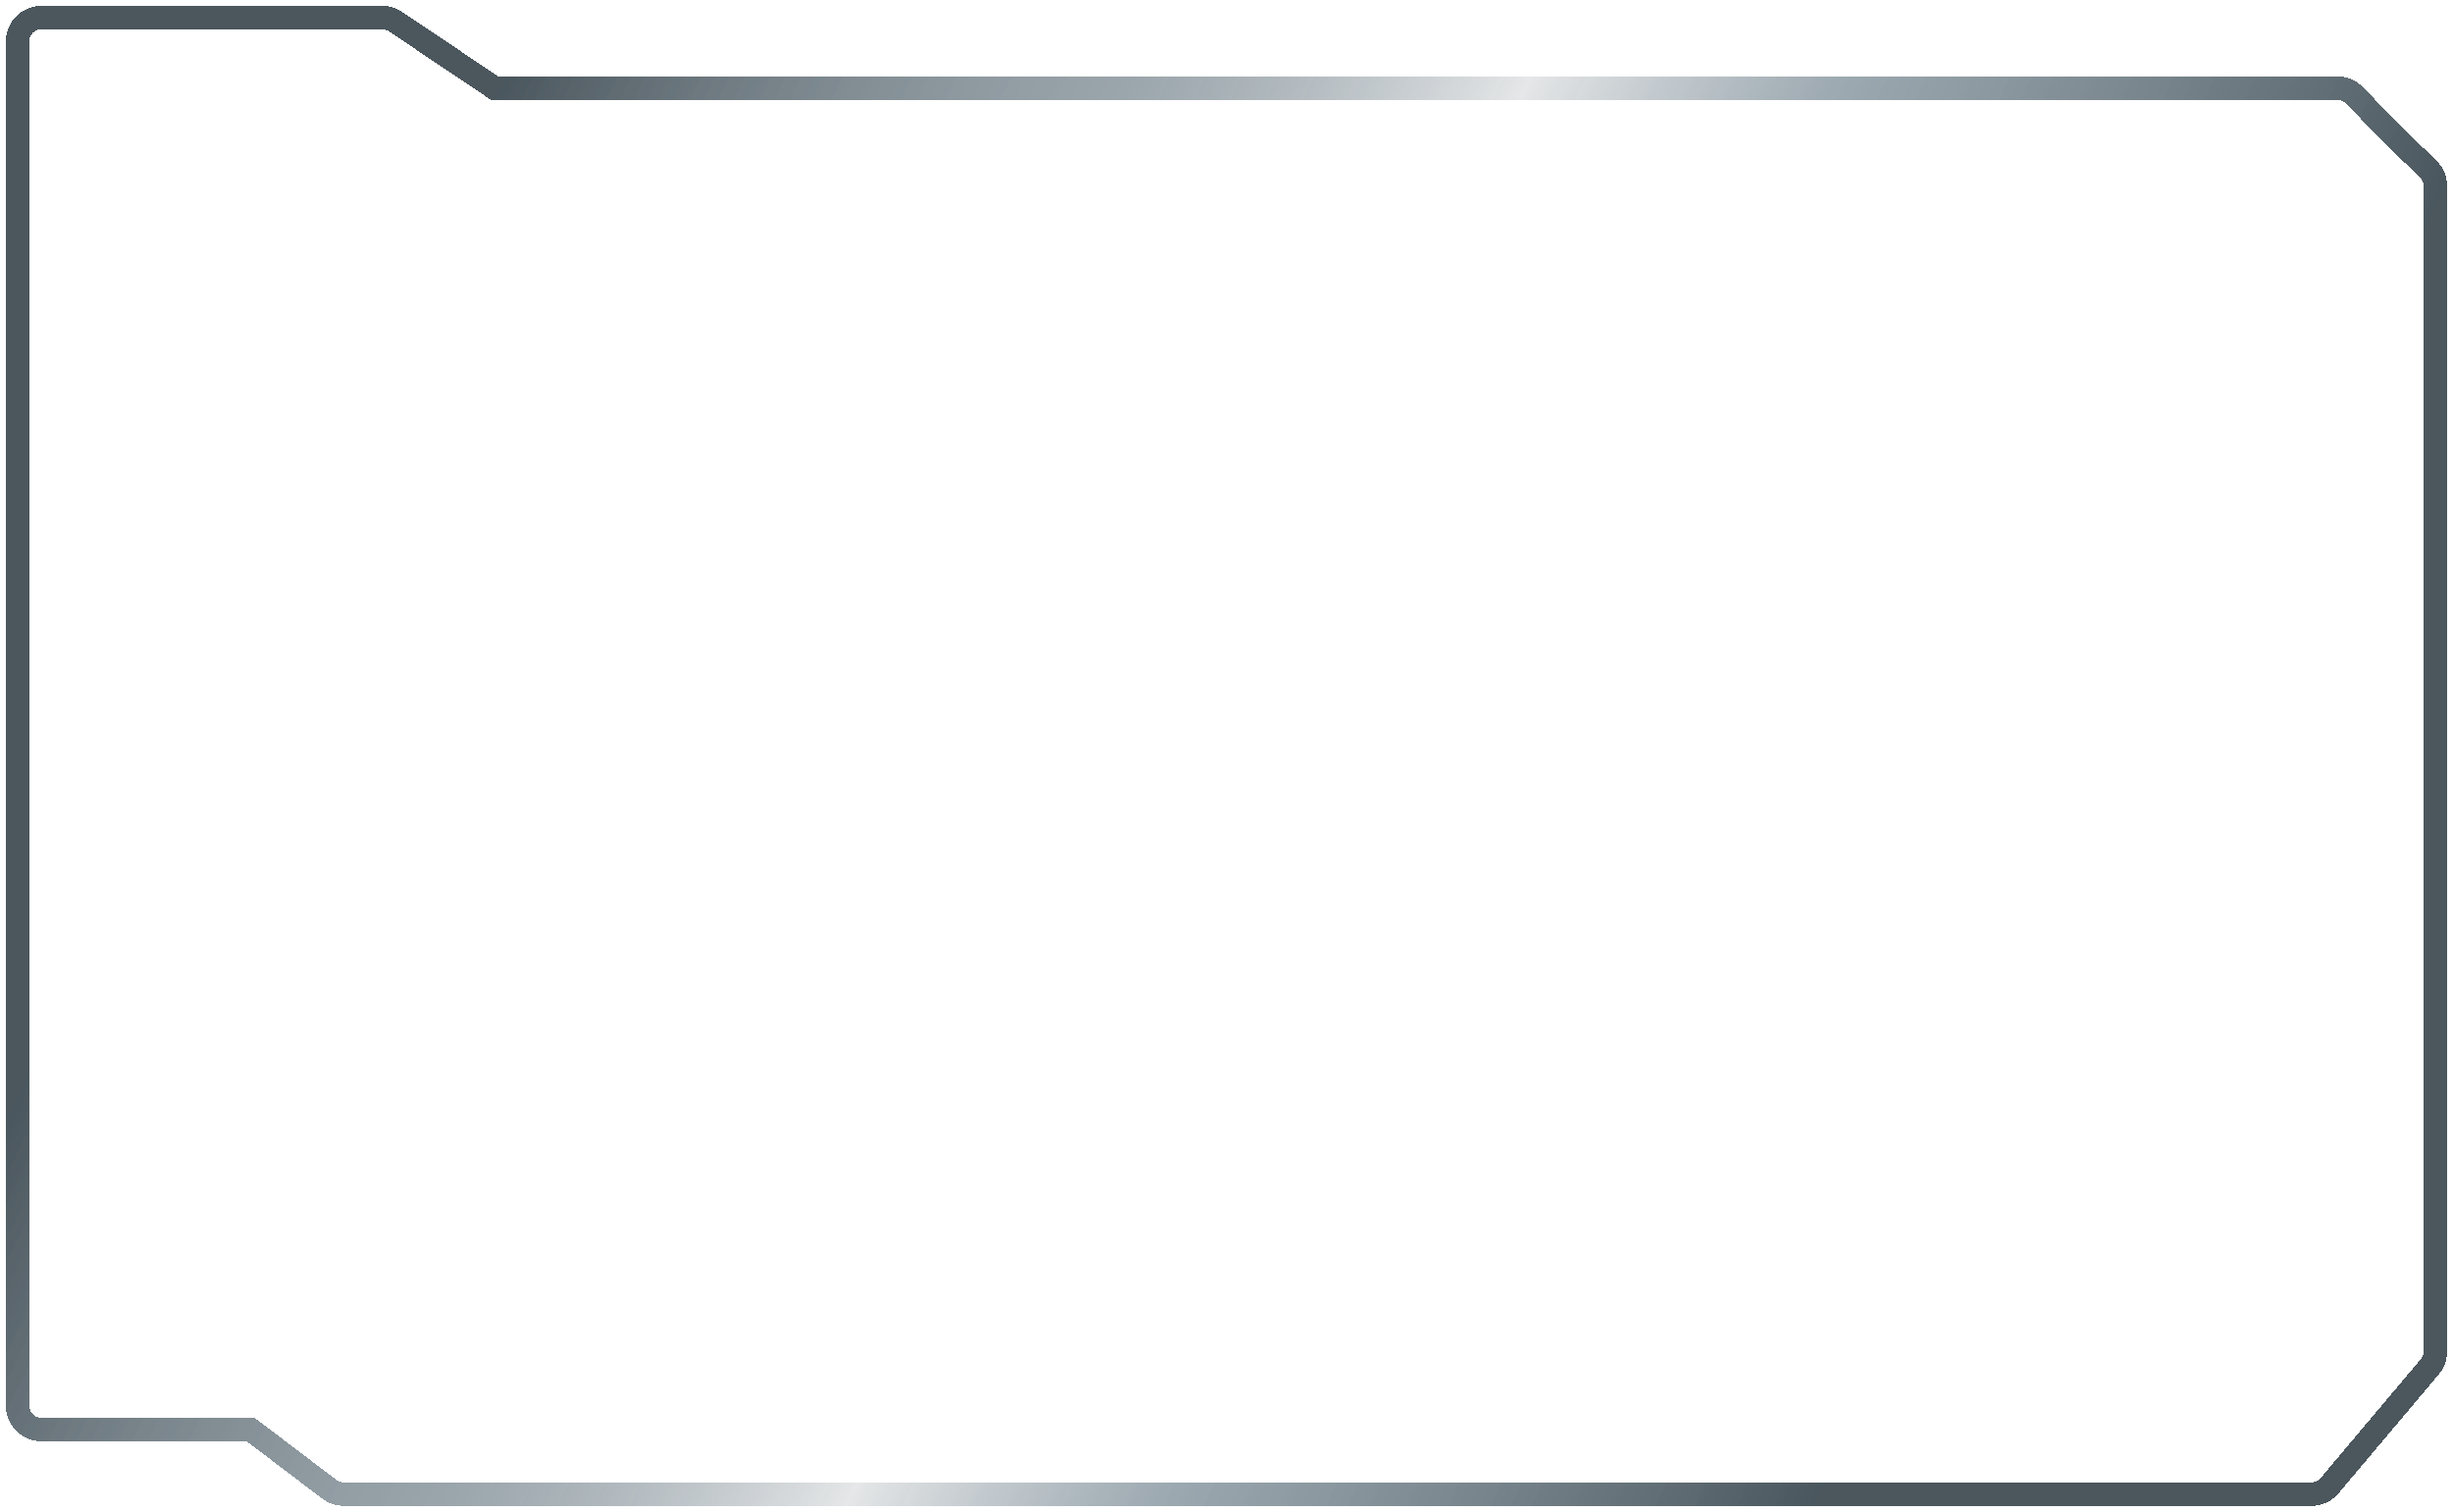 <svg xmlns="http://www.w3.org/2000/svg" width="1668" height="1028" viewBox="0 0 1668 1028" fill="none">
  <g filter="url(#filter0_d_111_101)">
    <path d="M260.063 8C263.24 8 266.344 8.945 268.981 10.716L336.437 56H1589.6C1593.94 56 1598.1 57.767 1601.12 60.894L1625.66 86.342L1651.11 110.882C1654.23 113.897 1656 118.055 1656 122.399V915.078C1656 918.852 1654.67 922.505 1652.23 925.391L1584.01 1006.31C1580.97 1009.92 1576.5 1012 1571.78 1012H233.691C230.418 1012 227.228 1011 224.55 1009.13L224.021 1008.75L170.309 968H28C19.163 968 12 960.837 12 952V24C12 15.164 19.163 8 28 8H260.063Z" stroke="#313E46" stroke-opacity="0.5" stroke-width="16" shape-rendering="crispEdges"/>
    <path d="M260.063 8C263.24 8 266.344 8.945 268.981 10.716L336.437 56H1589.6C1593.94 56 1598.1 57.767 1601.12 60.894L1625.66 86.342L1651.11 110.882C1654.23 113.897 1656 118.055 1656 122.399V915.078C1656 918.852 1654.67 922.505 1652.23 925.391L1584.01 1006.31C1580.97 1009.92 1576.5 1012 1571.78 1012H233.691C230.418 1012 227.228 1011 224.55 1009.13L224.021 1008.75L170.309 968H28C19.163 968 12 960.837 12 952V24C12 15.164 19.163 8 28 8H260.063Z" stroke="url(#paint0_linear_111_101)" stroke-opacity="0.75" stroke-width="16" shape-rendering="crispEdges"/>
  </g>
  <defs>
    <filter id="filter0_d_111_101" x="0" y="0" width="1668" height="1028" filterUnits="userSpaceOnUse" color-interpolation-filters="sRGB">
      <feFlood flood-opacity="0" result="BackgroundImageFix"/>
      <feColorMatrix in="SourceAlpha" type="matrix" values="0 0 0 0 0 0 0 0 0 0 0 0 0 0 0 0 0 0 127 0" result="hardAlpha"/>
      <feOffset dy="4"/>
      <feGaussianBlur stdDeviation="2"/>
      <feComposite in2="hardAlpha" operator="out"/>
      <feColorMatrix type="matrix" values="0 0 0 0 0 0 0 0 0 0 0 0 0 0 0 0 0 0 0.25 0"/>
      <feBlend mode="normal" in2="BackgroundImageFix" result="effect1_dropShadow_111_101"/>
      <feBlend mode="normal" in="SourceGraphic" in2="effect1_dropShadow_111_101" result="shape"/>
    </filter>
    <linearGradient id="paint0_linear_111_101" x1="142.742" y1="468.833" x2="1244.75" y2="996.355" gradientUnits="userSpaceOnUse">
      <stop stop-color="#313E46"/>
      <stop offset="0.313" stop-color="#A0B0BA" stop-opacity="0.537"/>
      <stop offset="0.514" stop-color="white"/>
      <stop offset="0.671" stop-color="#A0B0BA" stop-opacity="0.833"/>
      <stop offset="1" stop-color="#313E46"/>
    </linearGradient>
  </defs>
</svg>
